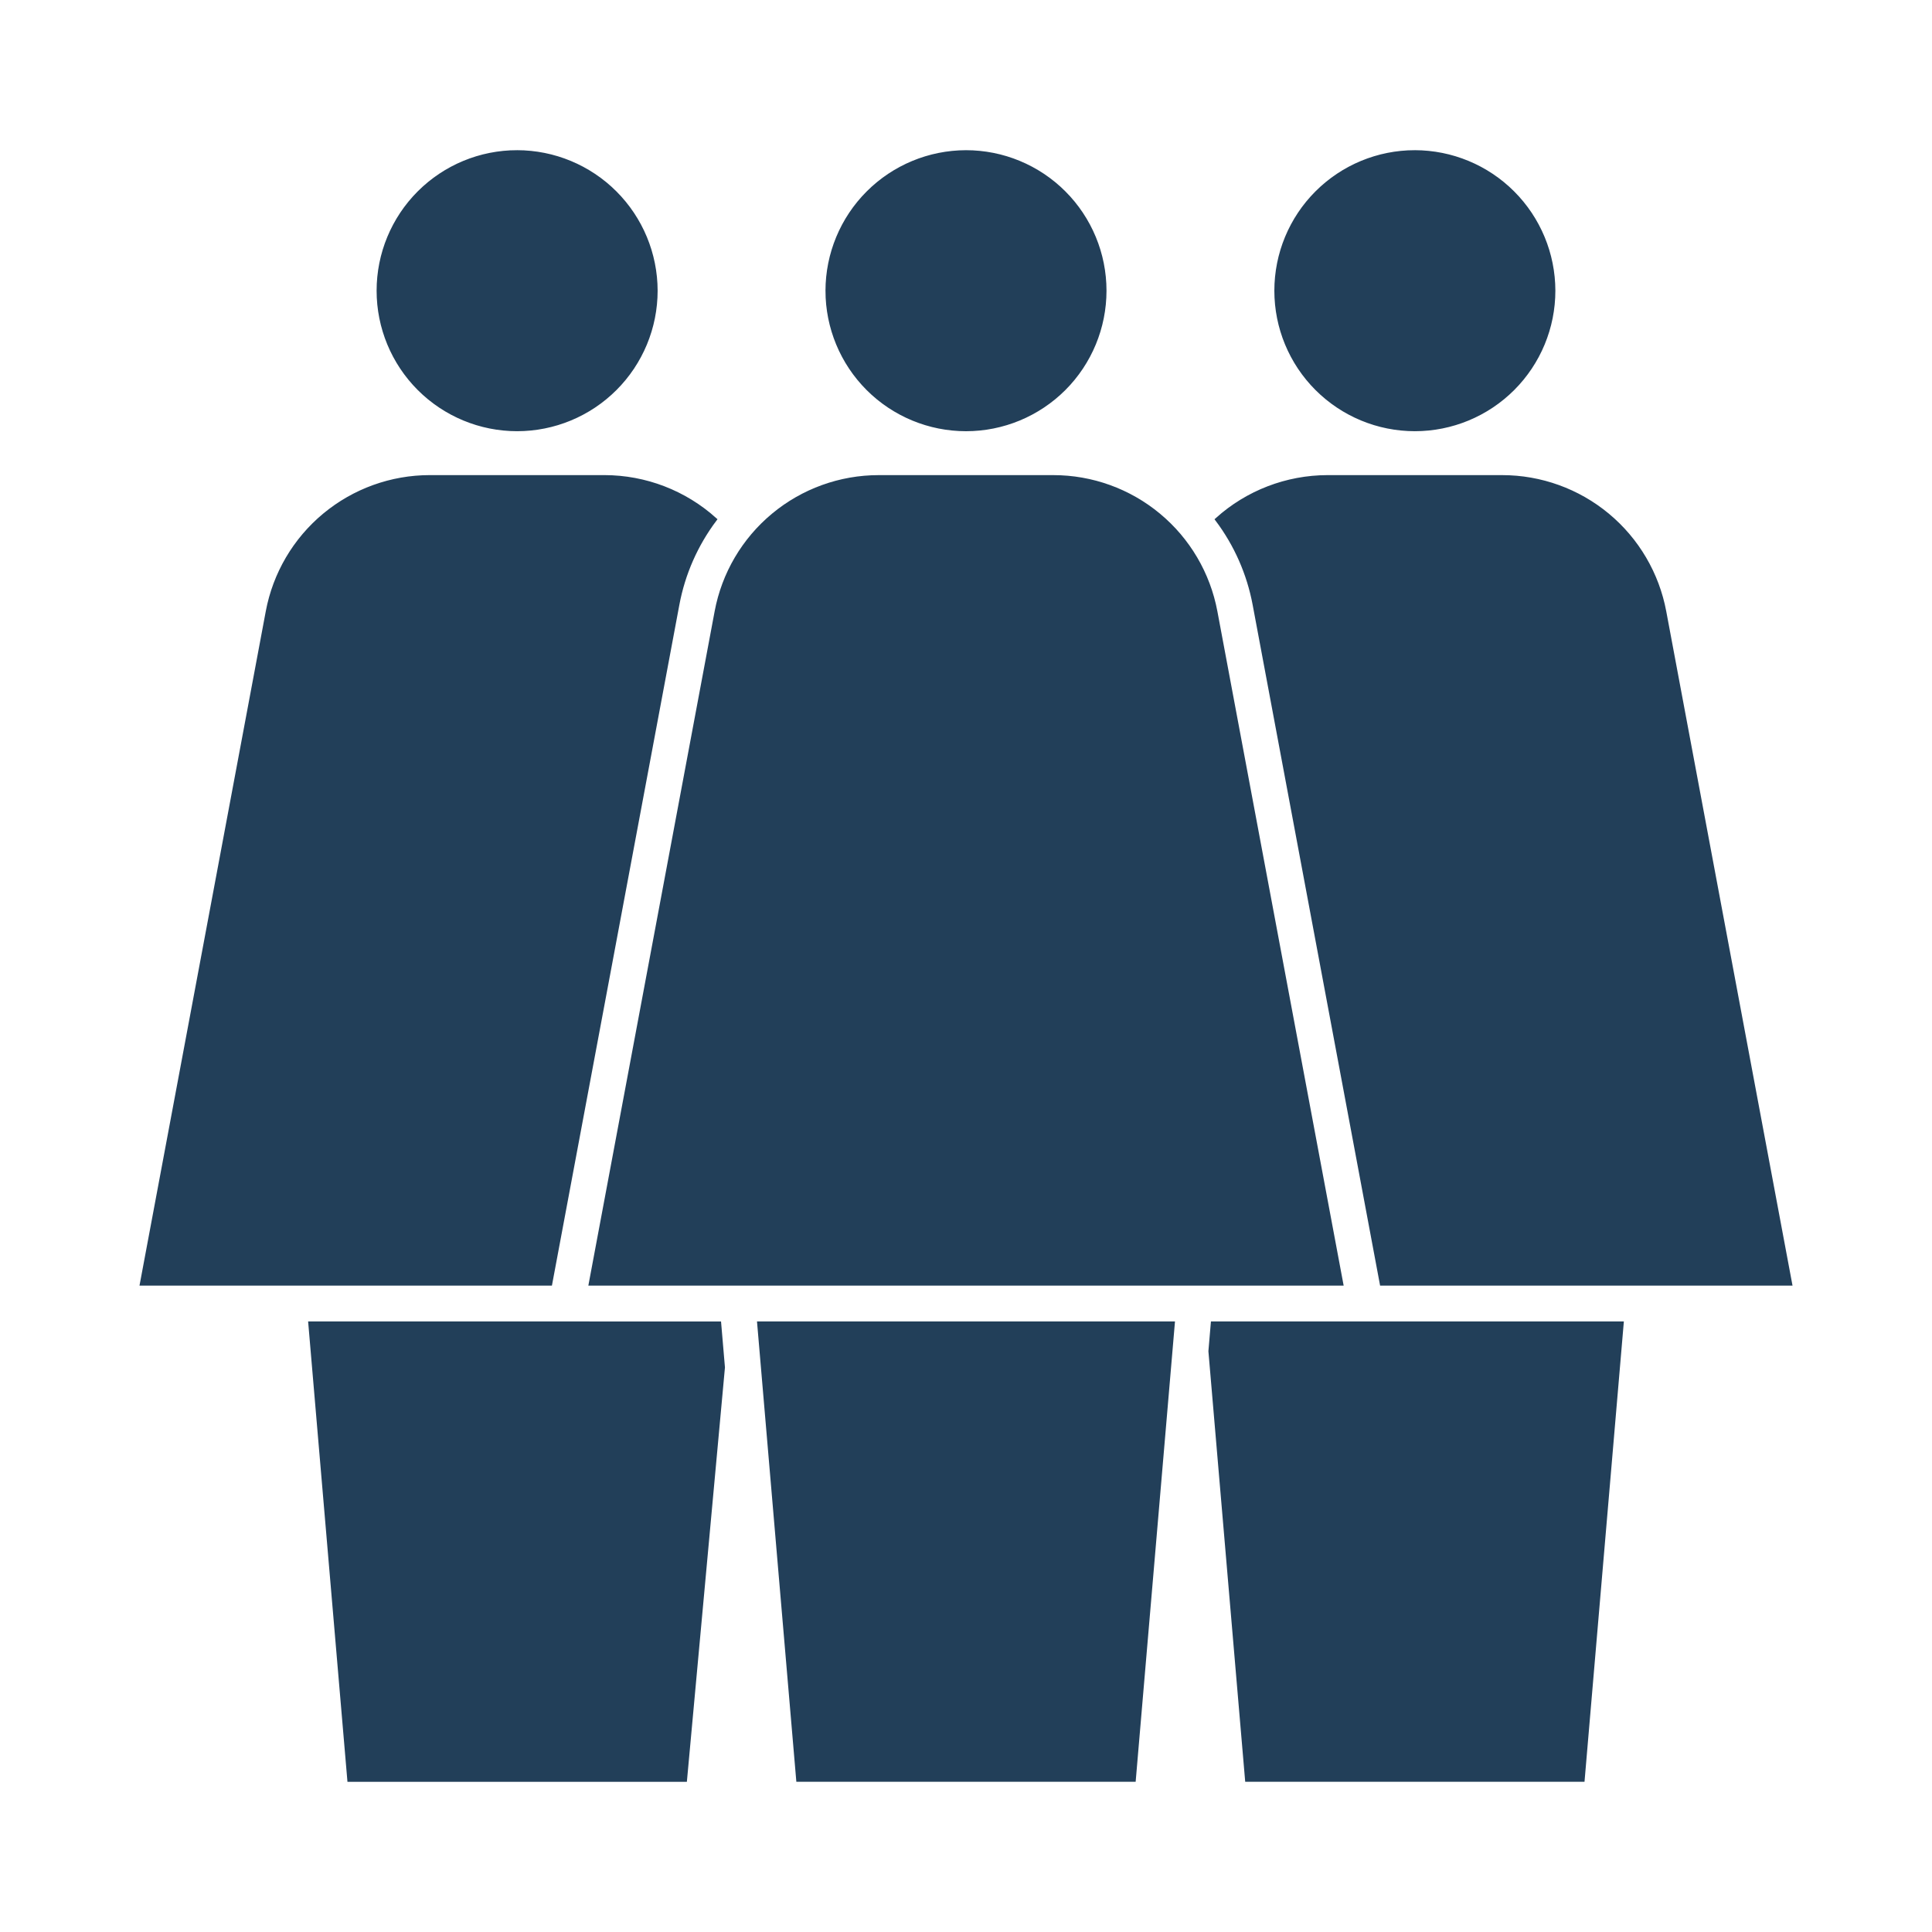 <svg id="svg" fill="#223F59" stroke="#223F59" width="116" height="116" version="1.1" viewBox="144 144 512 512" xmlns="http://www.w3.org/2000/svg">
    <g id="IconSvg_bgCarrier" stroke-width="0"></g>
    <g id="IconSvg_tracerCarrier" stroke-linecap="round" stroke-linejoin="round" stroke="#CCCCCC" stroke-width="0">
      <g xmlns="http://www.w3.org/2000/svg">
  <path d="m363.26 221.05c0.004 9.742 3.875 19.086 10.766 25.973 6.891 6.887 16.234 10.754 25.977 10.754 9.742 0 19.086-3.875 25.977-10.762 6.887-6.891 10.754-16.234 10.754-25.977 0-9.742-3.871-19.086-10.762-25.977-6.887-6.887-16.23-10.758-25.973-10.758-9.742 0.016-19.078 3.891-25.965 10.781-6.887 6.887-10.762 16.227-10.773 25.965z"></path>
  <path d="m281.04 184.3c-9.742 0-19.086 3.871-25.977 10.762-6.887 6.887-10.758 16.23-10.758 25.977 0 9.742 3.871 19.086 10.758 25.973 6.891 6.891 16.234 10.762 25.977 10.762 9.742 0 19.086-3.871 25.977-10.762 6.891-6.887 10.762-16.23 10.762-25.973-0.016-9.742-3.891-19.074-10.777-25.961-6.887-6.887-16.223-10.762-25.961-10.777z"></path>
  <path d="m542.1 270.41h-46.297c-10.812 0.016-21.238 4.023-29.273 11.262 4.992 6.633 8.391 14.336 9.922 22.5l33.703 180.03h108.28l-33.348-178.08v-0.004c-1.875-10.031-7.195-19.09-15.047-25.613-7.848-6.519-17.734-10.09-27.938-10.094z"></path>
  <path d="m300.52 484.2h198.96l-33.352-178.1c-1.879-10.027-7.203-19.086-15.055-25.602-7.848-6.516-17.73-10.086-27.93-10.086h-46.289c-10.203 0.004-20.082 3.57-27.93 10.09-7.848 6.516-13.172 15.57-15.047 25.598z"></path>
  <path d="m323.55 304.17c1.531-8.168 4.926-15.867 9.922-22.504-8.039-7.234-18.465-11.242-29.277-11.258h-46.297c-10.199 0.004-20.078 3.57-27.93 10.09-7.848 6.516-13.172 15.574-15.047 25.602l-33.352 178.1h108.28z"></path>
  <path d="m294.2 494.7h-68l10.34 121h89.031l10.047-109.32-0.996-11.672z"></path>
  <path d="m465.37 494.7-0.629 7.383 9.711 113.61h89l10.344-121z"></path>
  <path d="m386.84 494.7h-41.684l0.953 11.133 9.391 109.86h89l10.34-121z"></path>
  <path d="m518.95 184.3c-9.742 0-19.086 3.871-25.977 10.762-6.891 6.887-10.758 16.23-10.758 25.977 0 9.742 3.867 19.086 10.758 25.973 6.891 6.891 16.234 10.762 25.977 10.762s19.086-3.871 25.977-10.762c6.891-6.887 10.762-16.23 10.762-25.973-0.016-9.742-3.891-19.074-10.777-25.961-6.887-6.887-16.223-10.762-25.961-10.777z"></path>
 </g>

      </g>
     <g id="IconSvg_iconCarrier">
      <g xmlns="http://www.w3.org/2000/svg">
  <path d="m363.26 221.05c0.004 9.742 3.875 19.086 10.766 25.973 6.891 6.887 16.234 10.754 25.977 10.754 9.742 0 19.086-3.875 25.977-10.762 6.887-6.891 10.754-16.234 10.754-25.977 0-9.742-3.871-19.086-10.762-25.977-6.887-6.887-16.23-10.758-25.973-10.758-9.742 0.016-19.078 3.891-25.965 10.781-6.887 6.887-10.762 16.227-10.773 25.965z"></path>
  <path d="m281.04 184.3c-9.742 0-19.086 3.871-25.977 10.762-6.887 6.887-10.758 16.23-10.758 25.977 0 9.742 3.871 19.086 10.758 25.973 6.891 6.891 16.234 10.762 25.977 10.762 9.742 0 19.086-3.871 25.977-10.762 6.891-6.887 10.762-16.23 10.762-25.973-0.016-9.742-3.891-19.074-10.777-25.961-6.887-6.887-16.223-10.762-25.961-10.777z"></path>
  <path d="m542.1 270.41h-46.297c-10.812 0.016-21.238 4.023-29.273 11.262 4.992 6.633 8.391 14.336 9.922 22.5l33.703 180.03h108.28l-33.348-178.08v-0.004c-1.875-10.031-7.195-19.09-15.047-25.613-7.848-6.519-17.734-10.09-27.938-10.094z"></path>
  <path d="m300.52 484.2h198.96l-33.352-178.1c-1.879-10.027-7.203-19.086-15.055-25.602-7.848-6.516-17.73-10.086-27.93-10.086h-46.289c-10.203 0.004-20.082 3.57-27.93 10.09-7.848 6.516-13.172 15.57-15.047 25.598z"></path>
  <path d="m323.55 304.17c1.531-8.168 4.926-15.867 9.922-22.504-8.039-7.234-18.465-11.242-29.277-11.258h-46.297c-10.199 0.004-20.078 3.57-27.93 10.09-7.848 6.516-13.172 15.574-15.047 25.602l-33.352 178.1h108.28z"></path>
  <path d="m294.2 494.7h-68l10.34 121h89.031l10.047-109.32-0.996-11.672z"></path>
  <path d="m465.37 494.7-0.629 7.383 9.711 113.61h89l10.344-121z"></path>
  <path d="m386.84 494.7h-41.684l0.953 11.133 9.391 109.86h89l10.34-121z"></path>
  <path d="m518.95 184.3c-9.742 0-19.086 3.871-25.977 10.762-6.891 6.887-10.758 16.23-10.758 25.977 0 9.742 3.867 19.086 10.758 25.973 6.891 6.891 16.234 10.762 25.977 10.762s19.086-3.871 25.977-10.762c6.891-6.887 10.762-16.23 10.762-25.973-0.016-9.742-3.891-19.074-10.777-25.961-6.887-6.887-16.223-10.762-25.961-10.777z"></path>
 </g>

      </g>
      </svg>